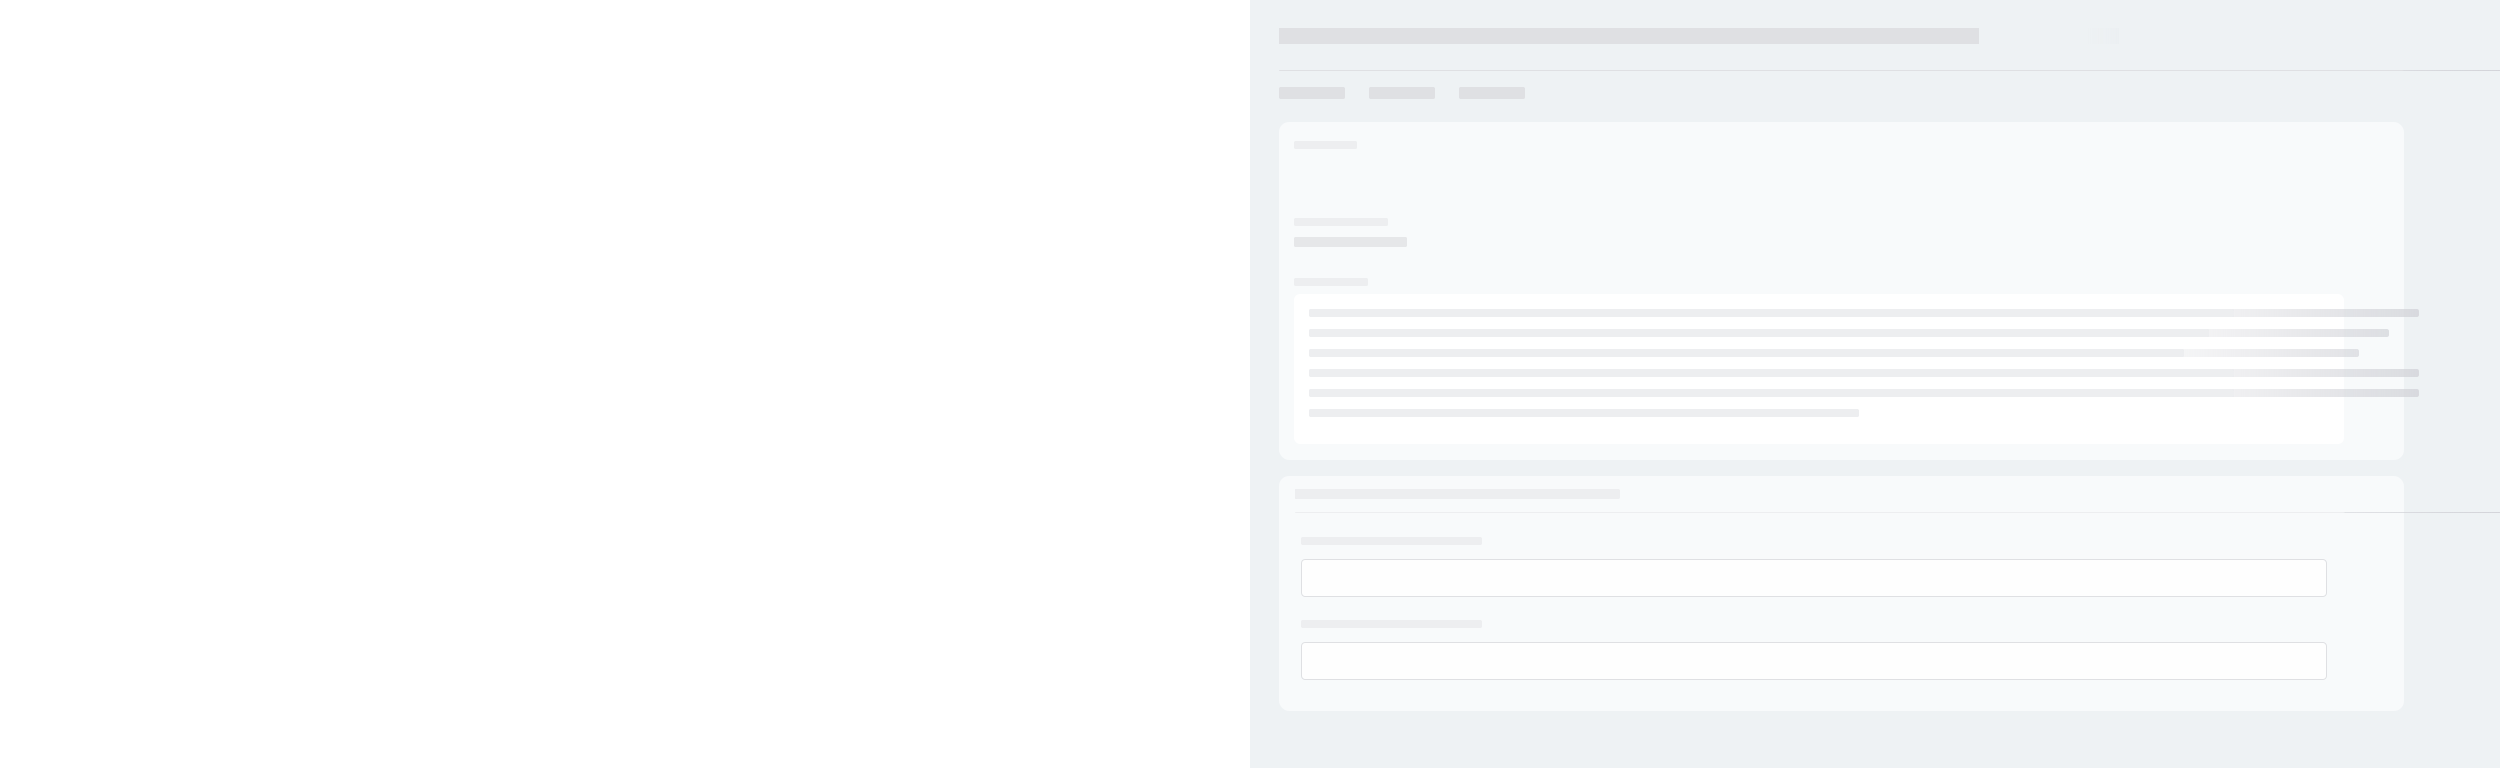 <svg xmlns="http://www.w3.org/2000/svg" xmlns:xlink="http://www.w3.org/1999/xlink" width="100%" height="768" fill="none">
    <rect width="100%" height="100%" fill="#333333" stroke="none"/>
    <path fill="#fff" d="M5 0h1115v706H5z"/>
    <rect width="50%" height="770" x="0" y="0" fill="#EEF2F4"/>
    <rect width="45%" height="338" x="29" y="122" fill="#F8FAFB" rx="10"/>
    <rect width="45%" height="235" x="29" y="476" fill="#F8FAFB" rx="10"/>
    <rect width="42%" height="150" x="44" y="294" fill="#fff" rx="6"/>
    <rect width="41%" height="37" x="51.5" y="559.5" fill="#fff" fill-opacity=".8" stroke="#DFE0E3" rx="3.5"/>
    <rect width="41%" height="37" x="51.5" y="642.5" fill="#fff" fill-opacity=".8" stroke="#DFE0E3" rx="3.5"/>
    <rect width="50%" height="770" x="50%" y="0" fill="#F8FAFB"/>
    <rect width="42%" height="64" x="56%" y="84" fill="#EEF2F4" rx="24"/>
    <rect width="42%" height="29" x="56%" y="384.5" fill="#fff" stroke="#E6E7E9" rx="14.5"/>
    <rect width="42%" height="64" x="56%" y="184" fill="#EEF2F4" rx="24"/>
    <rect width="42%" height="64" x="56%" y="284" fill="#EEF2F4" rx="24"/>
    <g id="content">
        <g>
            <rect width="28%" height="16" x="29" y="28" fill="#DFE0E3"/>
            <rect width="45%" height="1" x="29" y="70" fill="#DFE0E3" rx="2"/>
            <rect width="66" height="12" x="29" y="87" fill="#DFE0E3" rx="2"/>
            <rect width="66" height="12" x="119" y="87" fill="#DFE0E3" rx="2"/>
            <rect width="66" height="12" x="209" y="87" fill="#DFE0E3" rx="2"/>
            <path fill="#E6E7E9" d="M45 491a2 2 0 0 1 2-2h136a2 2 0 0 1 2 2v6a2 2 0 0 1-2 2H47a2 2 0 0 1-2-2v-6Z"/>
            <rect width="13%" height="10" x="45" y="489" fill="#EDEEF0" rx="2"/>
            <rect width="42%" height="1" x="45" y="512" fill="#EDEEF0" rx="2"/>
            <path fill="#EDEEF0"
                  d="M44 143a2 2 0 0 1 2-2h59a2 2 0 0 1 2 2v4a2 2 0 0 1-2 2H46a2 2 0 0 1-2-2v-4ZM44 220a2 2 0 0 1 2-2h90a2 2 0 0 1 2 2v4a2 2 0 0 1-2 2H46a2 2 0 0 1-2-2v-4ZM44 280a2 2 0 0 1 2-2h70a2 2 0 0 1 2 2v4a2 2 0 0 1-2 2H46a2 2 0 0 1-2-2v-4Z"/>
            <path fill="#E6E7E9" d="M44 239a2 2 0 0 1 2-2h109a2 2 0 0 1 2 2v6a2 2 0 0 1-2 2H46a2 2 0 0 1-2-2v-6Z"/>
            <rect width="37%" height="8" x="59" y="309" fill="#EDEEF0" rx="2"/>
            <rect width="36%" height="8" x="59" y="329" fill="#EDEEF0" rx="2"/>
            <rect width="35%" height="8" x="59" y="349" fill="#EDEEF0" rx="2"/>
            <rect width="37%" height="8" x="59" y="369" fill="#EDEEF0" rx="2"/>
            <rect width="37%" height="8" x="59" y="389" fill="#EDEEF0" rx="2"/>
            <rect width="22%" height="8" x="59" y="409" fill="#EDEEF0" rx="2"/>
            <rect width="181" height="8" x="51" y="537" fill="#EDEEF0" rx="2"/>
            <rect width="181" height="8" x="51" y="620" fill="#EDEEF0" rx="2"/>
            </g>
        <g>
            <circle cx="54%" cy="36" r="21" fill="#DFE0E3"/>
            <rect width="195" height="14" x="57%" y="20" fill="#DFE0E3" rx="2"/>
            <rect width="120" height="8" x="57%" y="44" fill="#DFE0E3" rx="2"/>
            <rect width="45%" height="1" x="52%" y="70" fill="#DFE0E3" rx="2"/>
            <circle cx="54%" cy="104" r="15" fill="#DFE0E3"/>
            <rect width="150" height="12" x="57%" y="99" fill="#DFE0E3" rx="2"/>
            <rect width="125" height="8" x="57%" y="122" fill="#DFE0E3" rx="2"/>
            <rect width="52" height="6" x="57%" y="160" fill="#DFE0E3" rx="2"/>
            <rect width="52" height="6" x="63%" y="160" fill="#DFE0E3" rx="2"/>
            <rect width="24" height="6" x="69%" y="160" fill="#DFE0E3" rx="2"/>
            <circle cx="54%" cy="204" r="15" fill="#DFE0E3"/>
            <rect width="150" height="12" x="57%" y="199" fill="#DFE0E3" rx="2"/>
            <rect width="125" height="8" x="57%" y="222" fill="#DFE0E3" rx="2"/>
            <rect width="52" height="6" x="57%" y="260" fill="#DFE0E3" rx="2"/>
            <rect width="52" height="6" x="63%" y="260" fill="#DFE0E3" rx="2"/>
            <rect width="24" height="6" x="69%" y="260" fill="#DFE0E3" rx="2"/>
            <circle cx="54%" cy="304" r="15" fill="#DFE0E3"/>
            <rect width="150" height="12" x="57%" y="299" fill="#DFE0E3" rx="2"/>
            <rect width="125" height="8" x="57%" y="322" fill="#DFE0E3" rx="2"/>
            <rect width="52" height="6" x="57%" y="360" fill="#DFE0E3" rx="2"/>
            <rect width="52" height="6" x="63%" y="360" fill="#DFE0E3" rx="2"/>
            <rect width="24" height="6" x="69%" y="360" fill="#DFE0E3" rx="2"/>
            <circle cx="54%" cy="399" r="15" fill="#DFE0E3"/>
            <rect width="125" height="8" x="57%" y="395" fill="#DFE0E3" rx="2"/>
        </g>
    </g>
    <rect id="l"  width="100%" fill="url(#i)" mask="url(#j)" height="100%"/>
    <mask id="j" fill="#fff">
        <use xlink:href="#content"/>
    </mask>
    <linearGradient x1="66.6%" y1="50%" x2="33.3%" y2="50%" id="i">
        <stop stop-color="#D3D4D9" stop-opacity="0" offset="0%"/>
        <stop stop-color="#D3D4D9" stop-opacity="0" offset="0%"/>
        <stop stop-color="#D3D4D9" offset="50%"/>
        <stop stop-color="#D3D4D9" stop-opacity="0" offset="100%"/>
    </linearGradient>
    <animate xlink:href="#l" attributeName="x" from="-100%" to="100%" dur="1s" begin="0s" repeatCount="indefinite"/>
</svg>